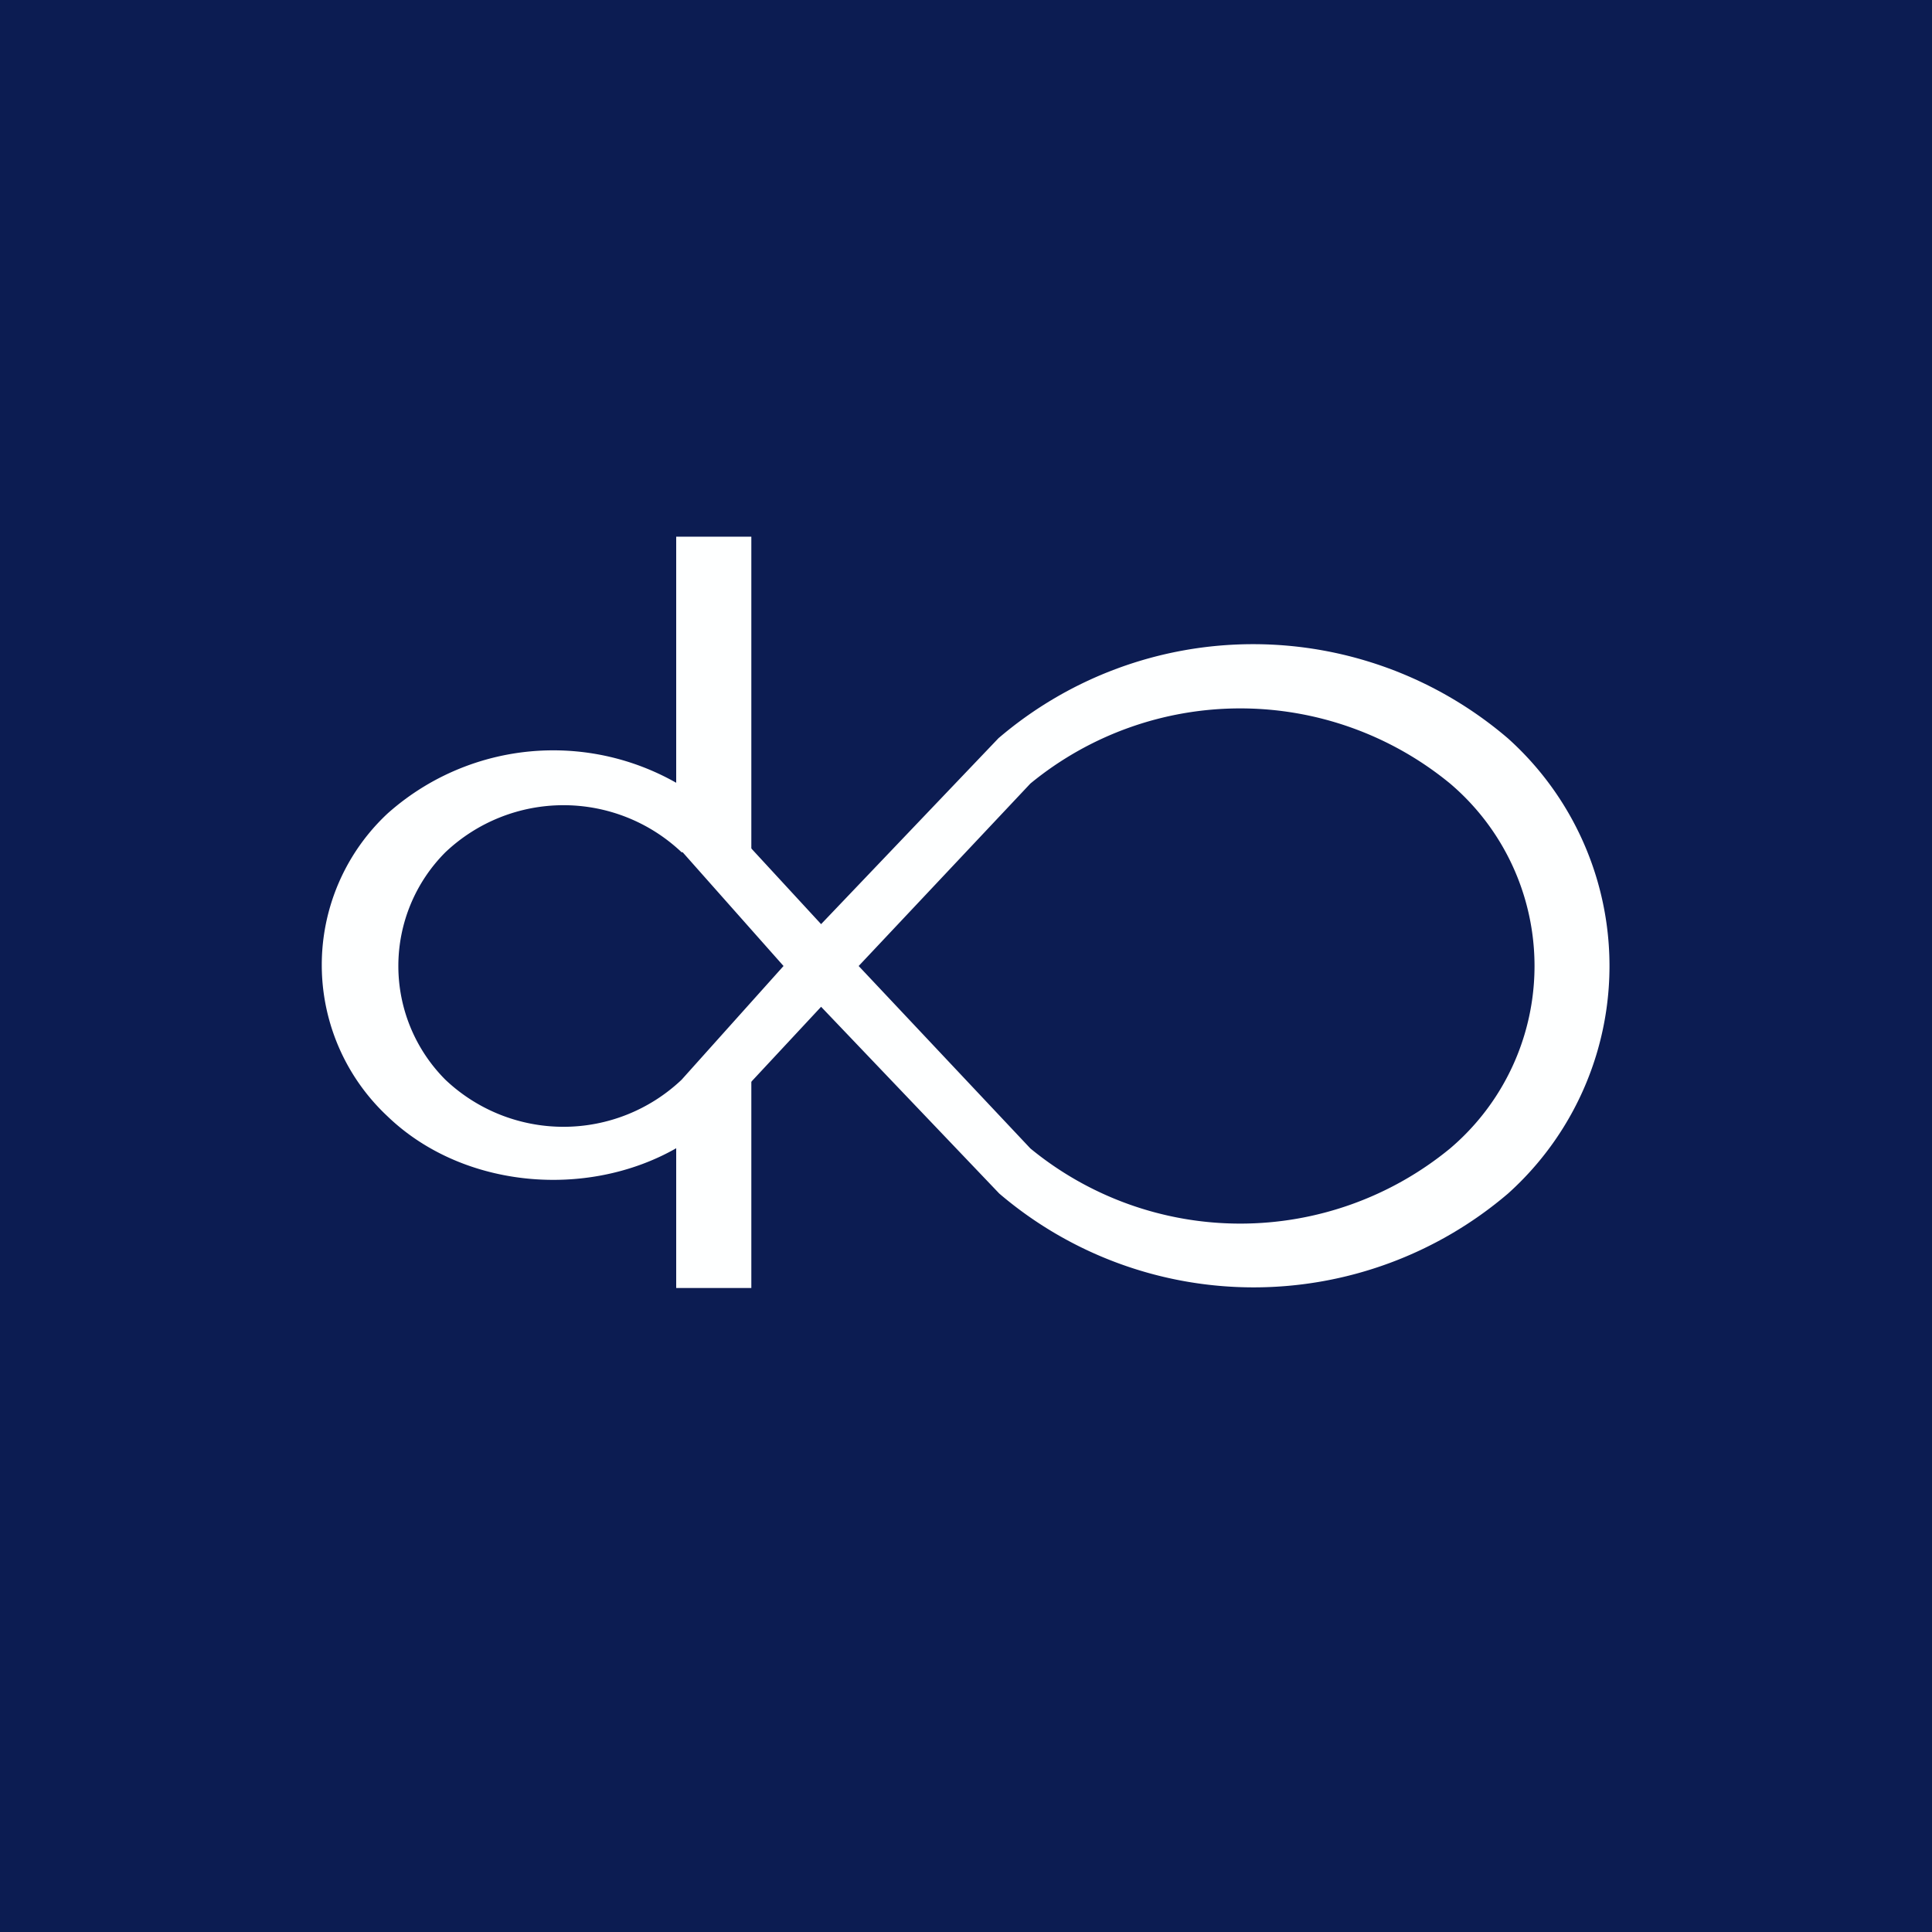 <!-- by TradingView --><svg width="18" height="18" viewBox="0 0 18 18" xmlns="http://www.w3.org/2000/svg"><path fill="#0C1C52" d="M0 0h18v18H0z"/><path d="M6.3 7.45V5H7v3.18l-.7-.73ZM6.3 10.14V12H7V9.45l-.7.7Z" fill="#FEFFFF"/><path fill-rule="evenodd" d="M9.3 6.88a3.65 3.65 0 0 1 4.75 0 2.85 2.85 0 0 1 0 4.24 3.65 3.65 0 0 1-4.74 0L7.65 9.38 6.7 10.4c-.82.79-2.27.79-3.09 0a1.93 1.93 0 0 1 0-2.82 2.32 2.32 0 0 1 3.09 0l.95 1.03 1.66-1.74Zm.3.42a3.08 3.08 0 0 1 3.91 0 2.23 2.23 0 0 1 0 3.4 3.08 3.08 0 0 1-3.91 0L8 9l1.6-1.7Zm-3.25.64a1.6 1.6 0 0 0-2.2 0 1.5 1.5 0 0 0 0 2.12 1.6 1.6 0 0 0 2.2 0L7.3 9l-.94-1.06Z" fill="#FEFFFF"/></svg>